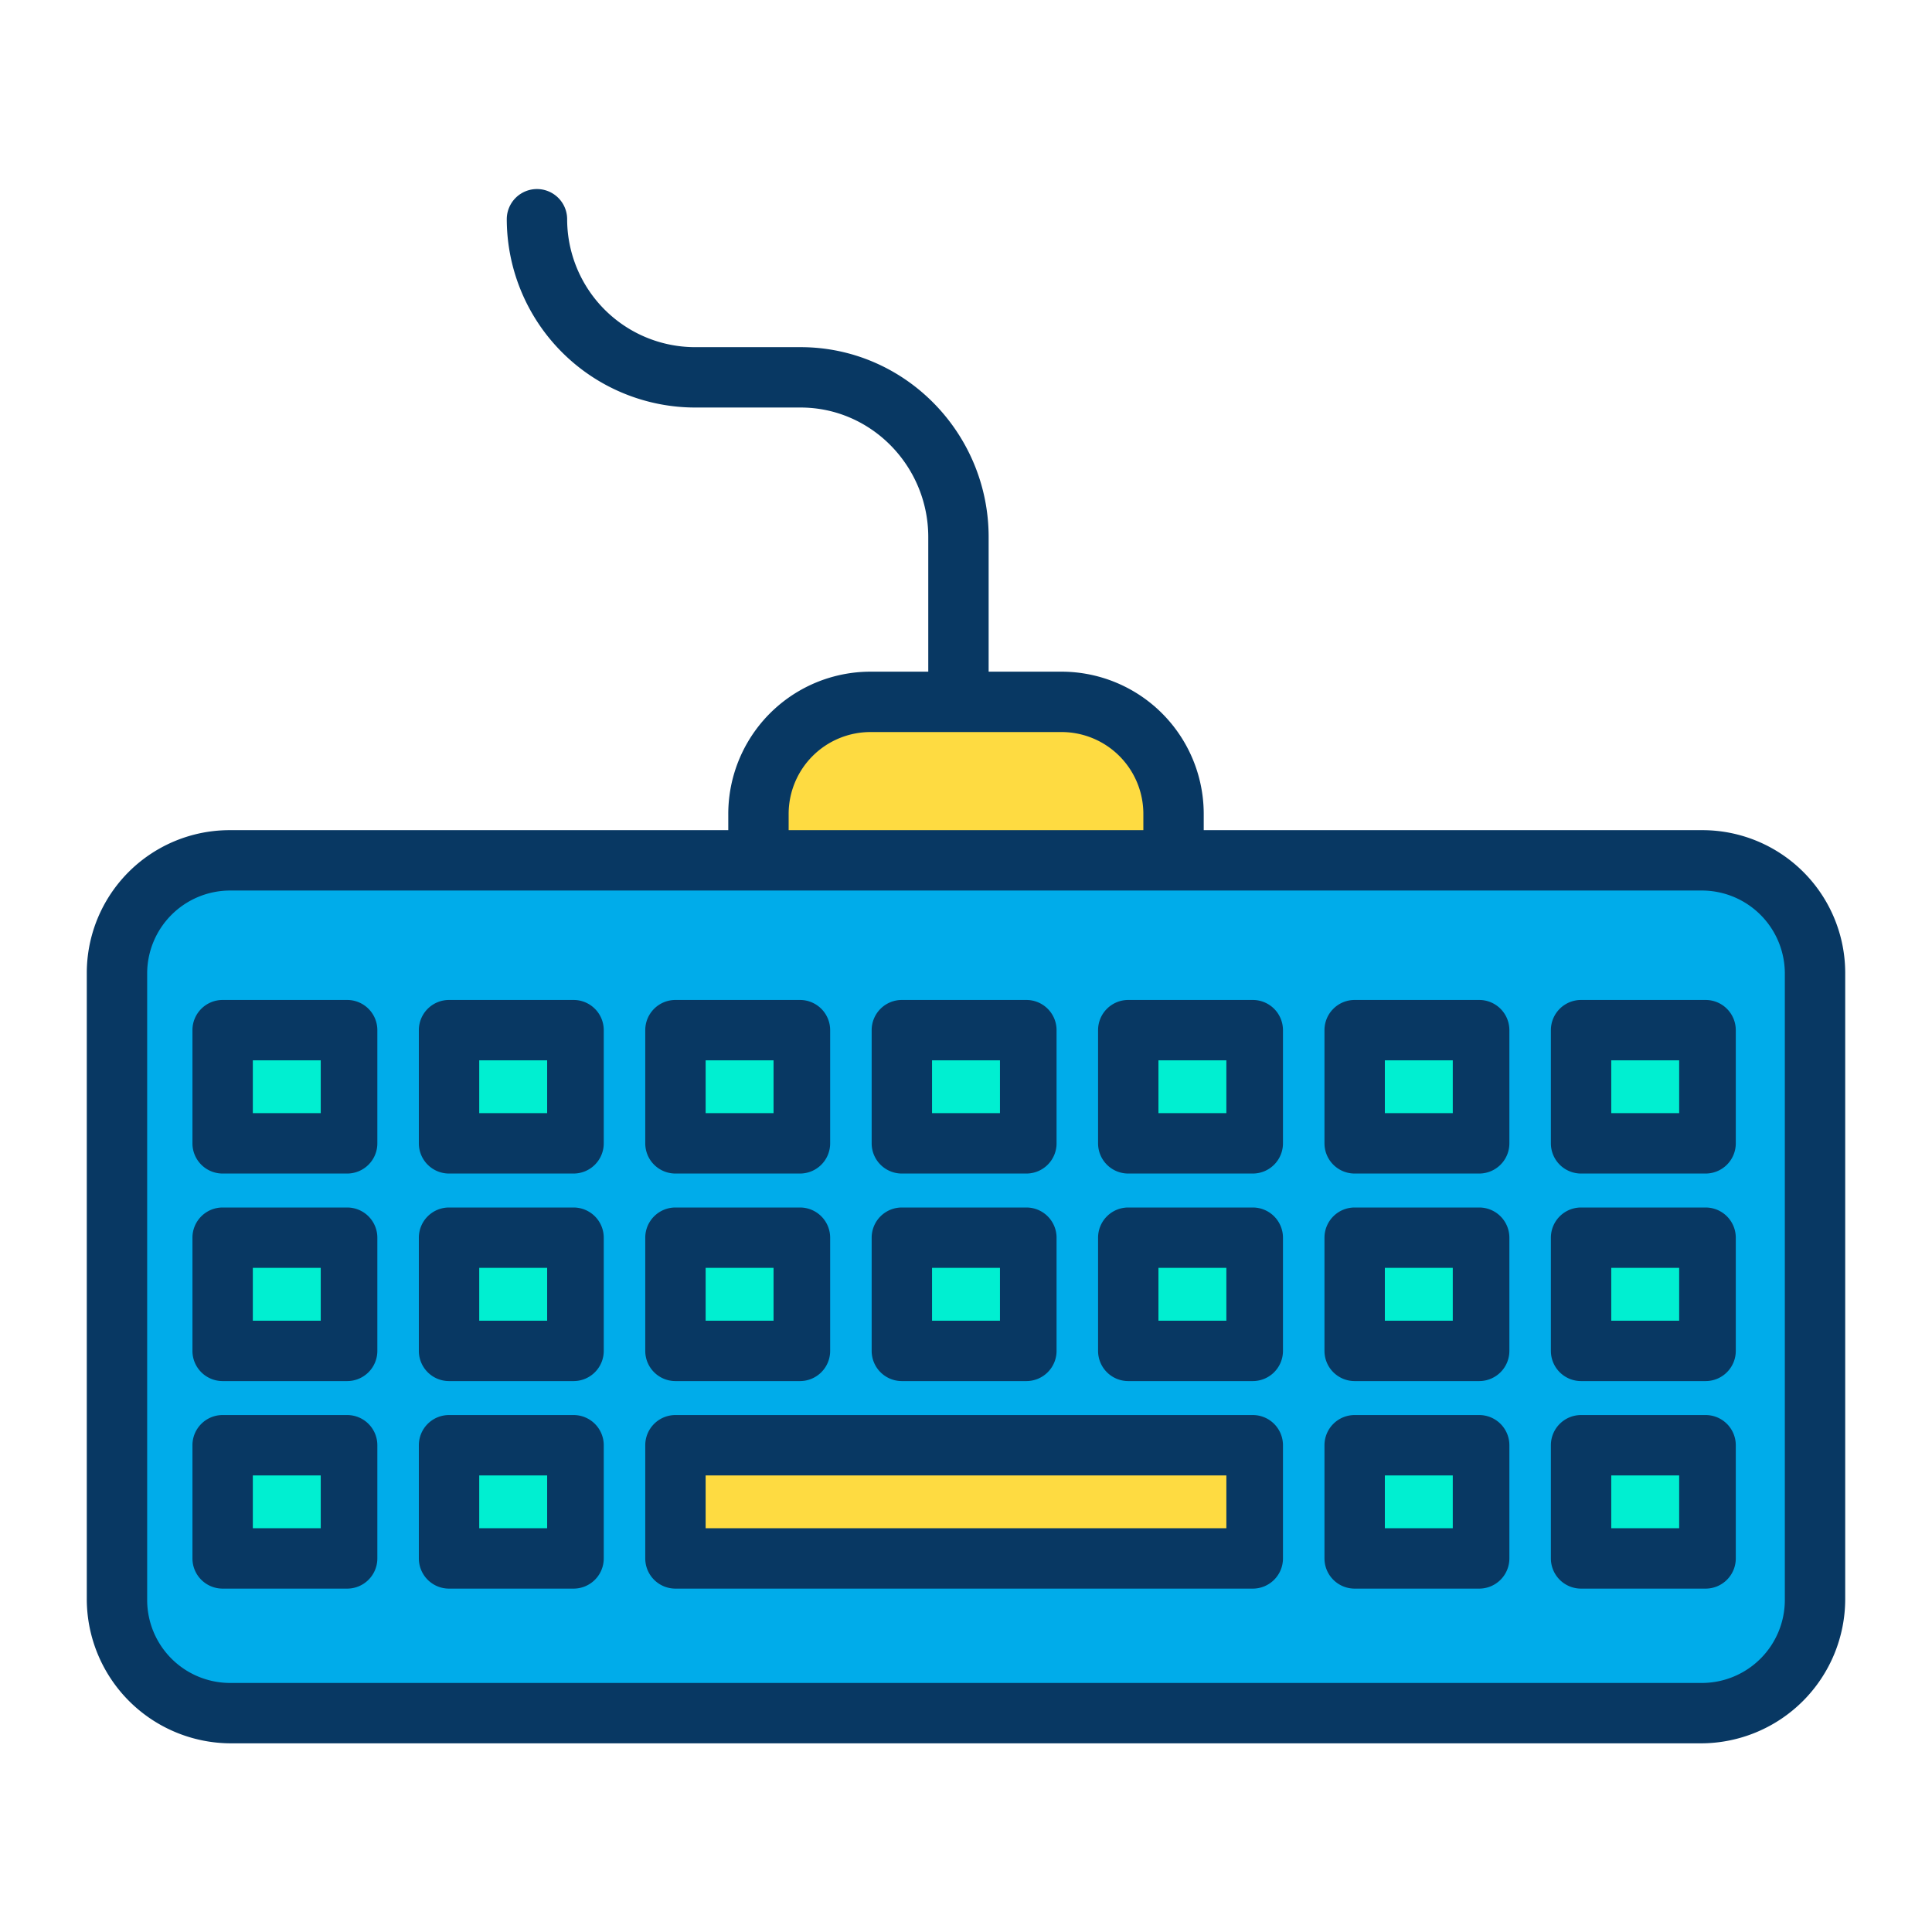 <svg xmlns="http://www.w3.org/2000/svg" viewBox="0 0 512 512" id="keyboard">
  <g>
    <g>
      <path fill="#00acea" d="M481.01,257.79V423.73a30,30,0,0,1-30,30H60.99a30,30,0,0,1-30-30V257.79a30,30,0,0,1,30-30H451.01A30,30,0,0,1,481.01,257.79ZM452.74,412.55v-30H419.26v30Zm0-55v-30H419.26v30Zm0-55v-30H419.26v30Zm-60,110v-30H359.26v30Zm0-55v-30H359.26v30Zm0-55v-30H359.26v30Zm-60,110v-30H179.26v30Zm0-55v-30H299.26v30Zm0-55v-30H299.26v30Zm-60,55v-30H239.26v30Zm0-55v-30H239.26v30Zm-60,55v-30H179.26v30Zm0-55v-30H179.26v30Zm-60,110v-30H119.26v30Zm0-55v-30H119.26v30Zm0-55v-30H119.26v30Zm-60,110v-30H59.26v30Zm0-55v-30H59.26v30Zm0-55v-30H59.26v30Z"></path>
      <rect width="33.48" height="30" x="419.26" y="382.55" fill="#00efd1"></rect>
      <rect width="33.48" height="30" x="419.26" y="327.55" fill="#00efd1"></rect>
      <rect width="33.48" height="30" x="419.26" y="272.55" fill="#00efd1"></rect>
      <rect width="33.48" height="30" x="359.26" y="382.55" fill="#00efd1"></rect>
      <rect width="33.48" height="30" x="359.26" y="327.55" fill="#00efd1"></rect>
      <rect width="33.48" height="30" x="359.26" y="272.55" fill="#00efd1"></rect>
      <rect width="153.48" height="30" x="179.26" y="382.55" fill="#fedb41"></rect>
      <rect width="33.48" height="30" x="299.26" y="327.55" fill="#00efd1"></rect>
      <rect width="33.48" height="30" x="299.26" y="272.55" fill="#00efd1"></rect>
      <path fill="#fedb41" d="M311.25,215.86v11.93H200.75V215.86a30,30,0,0,1,30-30h50.5A30,30,0,0,1,311.25,215.86Z"></path>
      <rect width="33.48" height="30" x="239.26" y="327.55" fill="#00efd1"></rect>
      <rect width="33.48" height="30" x="239.26" y="272.55" fill="#00efd1"></rect>
      <rect width="33.48" height="30" x="179.26" y="327.55" fill="#00efd1"></rect>
      <rect width="33.48" height="30" x="179.26" y="272.55" fill="#00efd1"></rect>
      <rect width="33.48" height="30" x="119.26" y="382.55" fill="#00efd1"></rect>
      <rect width="33.48" height="30" x="119.26" y="327.55" fill="#00efd1"></rect>
      <rect width="33.48" height="30" x="119.26" y="272.55" fill="#00efd1"></rect>
      <rect width="33.48" height="30" x="59.26" y="382.55" fill="#00efd1"></rect>
      <rect width="33.48" height="30" x="59.26" y="327.55" fill="#00efd1"></rect>
      <rect width="33.48" height="30" x="59.26" y="272.55" fill="#00efd1"></rect>
    </g>
    <g>
      <path fill="#083863" d="M60.99,462H451.01A38.267,38.267,0,0,0,489,423.73V257.79A37.856,37.856,0,0,0,451.01,220H319v-4.14A37.711,37.711,0,0,0,281.25,178H262V142.32C262,114.739,239.741,92,212.16,92H184.33A33.941,33.941,0,0,1,150.3,58.12a8,8,0,0,0-16-.037A49.99,49.99,0,0,0,184.33,108h27.83c18.759,0,33.84,15.561,33.84,34.32V178H230.75A37.711,37.711,0,0,0,193,215.86V220H60.99A37.856,37.856,0,0,0,23,257.79V423.73A38.267,38.267,0,0,0,60.99,462ZM209,215.86A21.693,21.693,0,0,1,230.75,194h50.5A21.693,21.693,0,0,1,303,215.86V220H209ZM473,424a22,22,0,0,1-22,22H61a22,22,0,0,1-22-22V258a22,22,0,0,1,22-22H451a22,22,0,0,1,22,22Z"></path>
      <path fill="#083863" d="M280 273a8 8 0 0 0-8-8H239a8 8 0 0 0-8 8v30a8 8 0 0 0 8 8h33a8 8 0 0 0 8-8zm-33 8h18v14H247zM220 273a8 8 0 0 0-8-8H179a8 8 0 0 0-8 8v30a8 8 0 0 0 8 8h33a8 8 0 0 0 8-8zm-33 8h18v14H187zM160 273a8 8 0 0 0-8-8H119a8 8 0 0 0-8 8v30a8 8 0 0 0 8 8h33a8 8 0 0 0 8-8zm-33 8h18v14H127zM100 273a8 8 0 0 0-8-8H59a8 8 0 0 0-8 8v30a8 8 0 0 0 8 8H92a8 8 0 0 0 8-8zm-33 8H85v14H67zM400 273a8 8 0 0 0-8-8H359a8 8 0 0 0-8 8v30a8 8 0 0 0 8 8h33a8 8 0 0 0 8-8zm-33 8h18v14H367zM340 273a8 8 0 0 0-8-8H299a8 8 0 0 0-8 8v30a8 8 0 0 0 8 8h33a8 8 0 0 0 8-8zm-33 8h18v14H307zM460 273a8 8 0 0 0-8-8H419a8 8 0 0 0-8 8v30a8 8 0 0 0 8 8h33a8 8 0 0 0 8-8zm-33 8h18v14H427zM280 328a8 8 0 0 0-8-8H239a8 8 0 0 0-8 8v30a8 8 0 0 0 8 8h33a8 8 0 0 0 8-8zm-33 8h18v14H247zM220 328a8 8 0 0 0-8-8H179a8 8 0 0 0-8 8v30a8 8 0 0 0 8 8h33a8 8 0 0 0 8-8zm-33 8h18v14H187zM160 328a8 8 0 0 0-8-8H119a8 8 0 0 0-8 8v30a8 8 0 0 0 8 8h33a8 8 0 0 0 8-8zm-33 8h18v14H127zM100 328a8 8 0 0 0-8-8H59a8 8 0 0 0-8 8v30a8 8 0 0 0 8 8H92a8 8 0 0 0 8-8zm-33 8H85v14H67zM400 328a8 8 0 0 0-8-8H359a8 8 0 0 0-8 8v30a8 8 0 0 0 8 8h33a8 8 0 0 0 8-8zm-33 8h18v14H367zM340 328a8 8 0 0 0-8-8H299a8 8 0 0 0-8 8v30a8 8 0 0 0 8 8h33a8 8 0 0 0 8-8zm-33 8h18v14H307zM460 328a8 8 0 0 0-8-8H419a8 8 0 0 0-8 8v30a8 8 0 0 0 8 8h33a8 8 0 0 0 8-8zm-33 8h18v14H427zM160 383a8 8 0 0 0-8-8H119a8 8 0 0 0-8 8v30a8 8 0 0 0 8 8h33a8 8 0 0 0 8-8zm-33 8h18v14H127zM100 383a8 8 0 0 0-8-8H59a8 8 0 0 0-8 8v30a8 8 0 0 0 8 8H92a8 8 0 0 0 8-8zm-33 8H85v14H67zM400 383a8 8 0 0 0-8-8H359a8 8 0 0 0-8 8v30a8 8 0 0 0 8 8h33a8 8 0 0 0 8-8zm-33 8h18v14H367zM340 383a8 8 0 0 0-8-8H179a8 8 0 0 0-8 8v30a8 8 0 0 0 8 8H332a8 8 0 0 0 8-8zm-153 8H325v14H187zM460 383a8 8 0 0 0-8-8H419a8 8 0 0 0-8 8v30a8 8 0 0 0 8 8h33a8 8 0 0 0 8-8zm-33 8h18v14H427z"></path>
    </g>
  </g>
</svg>
